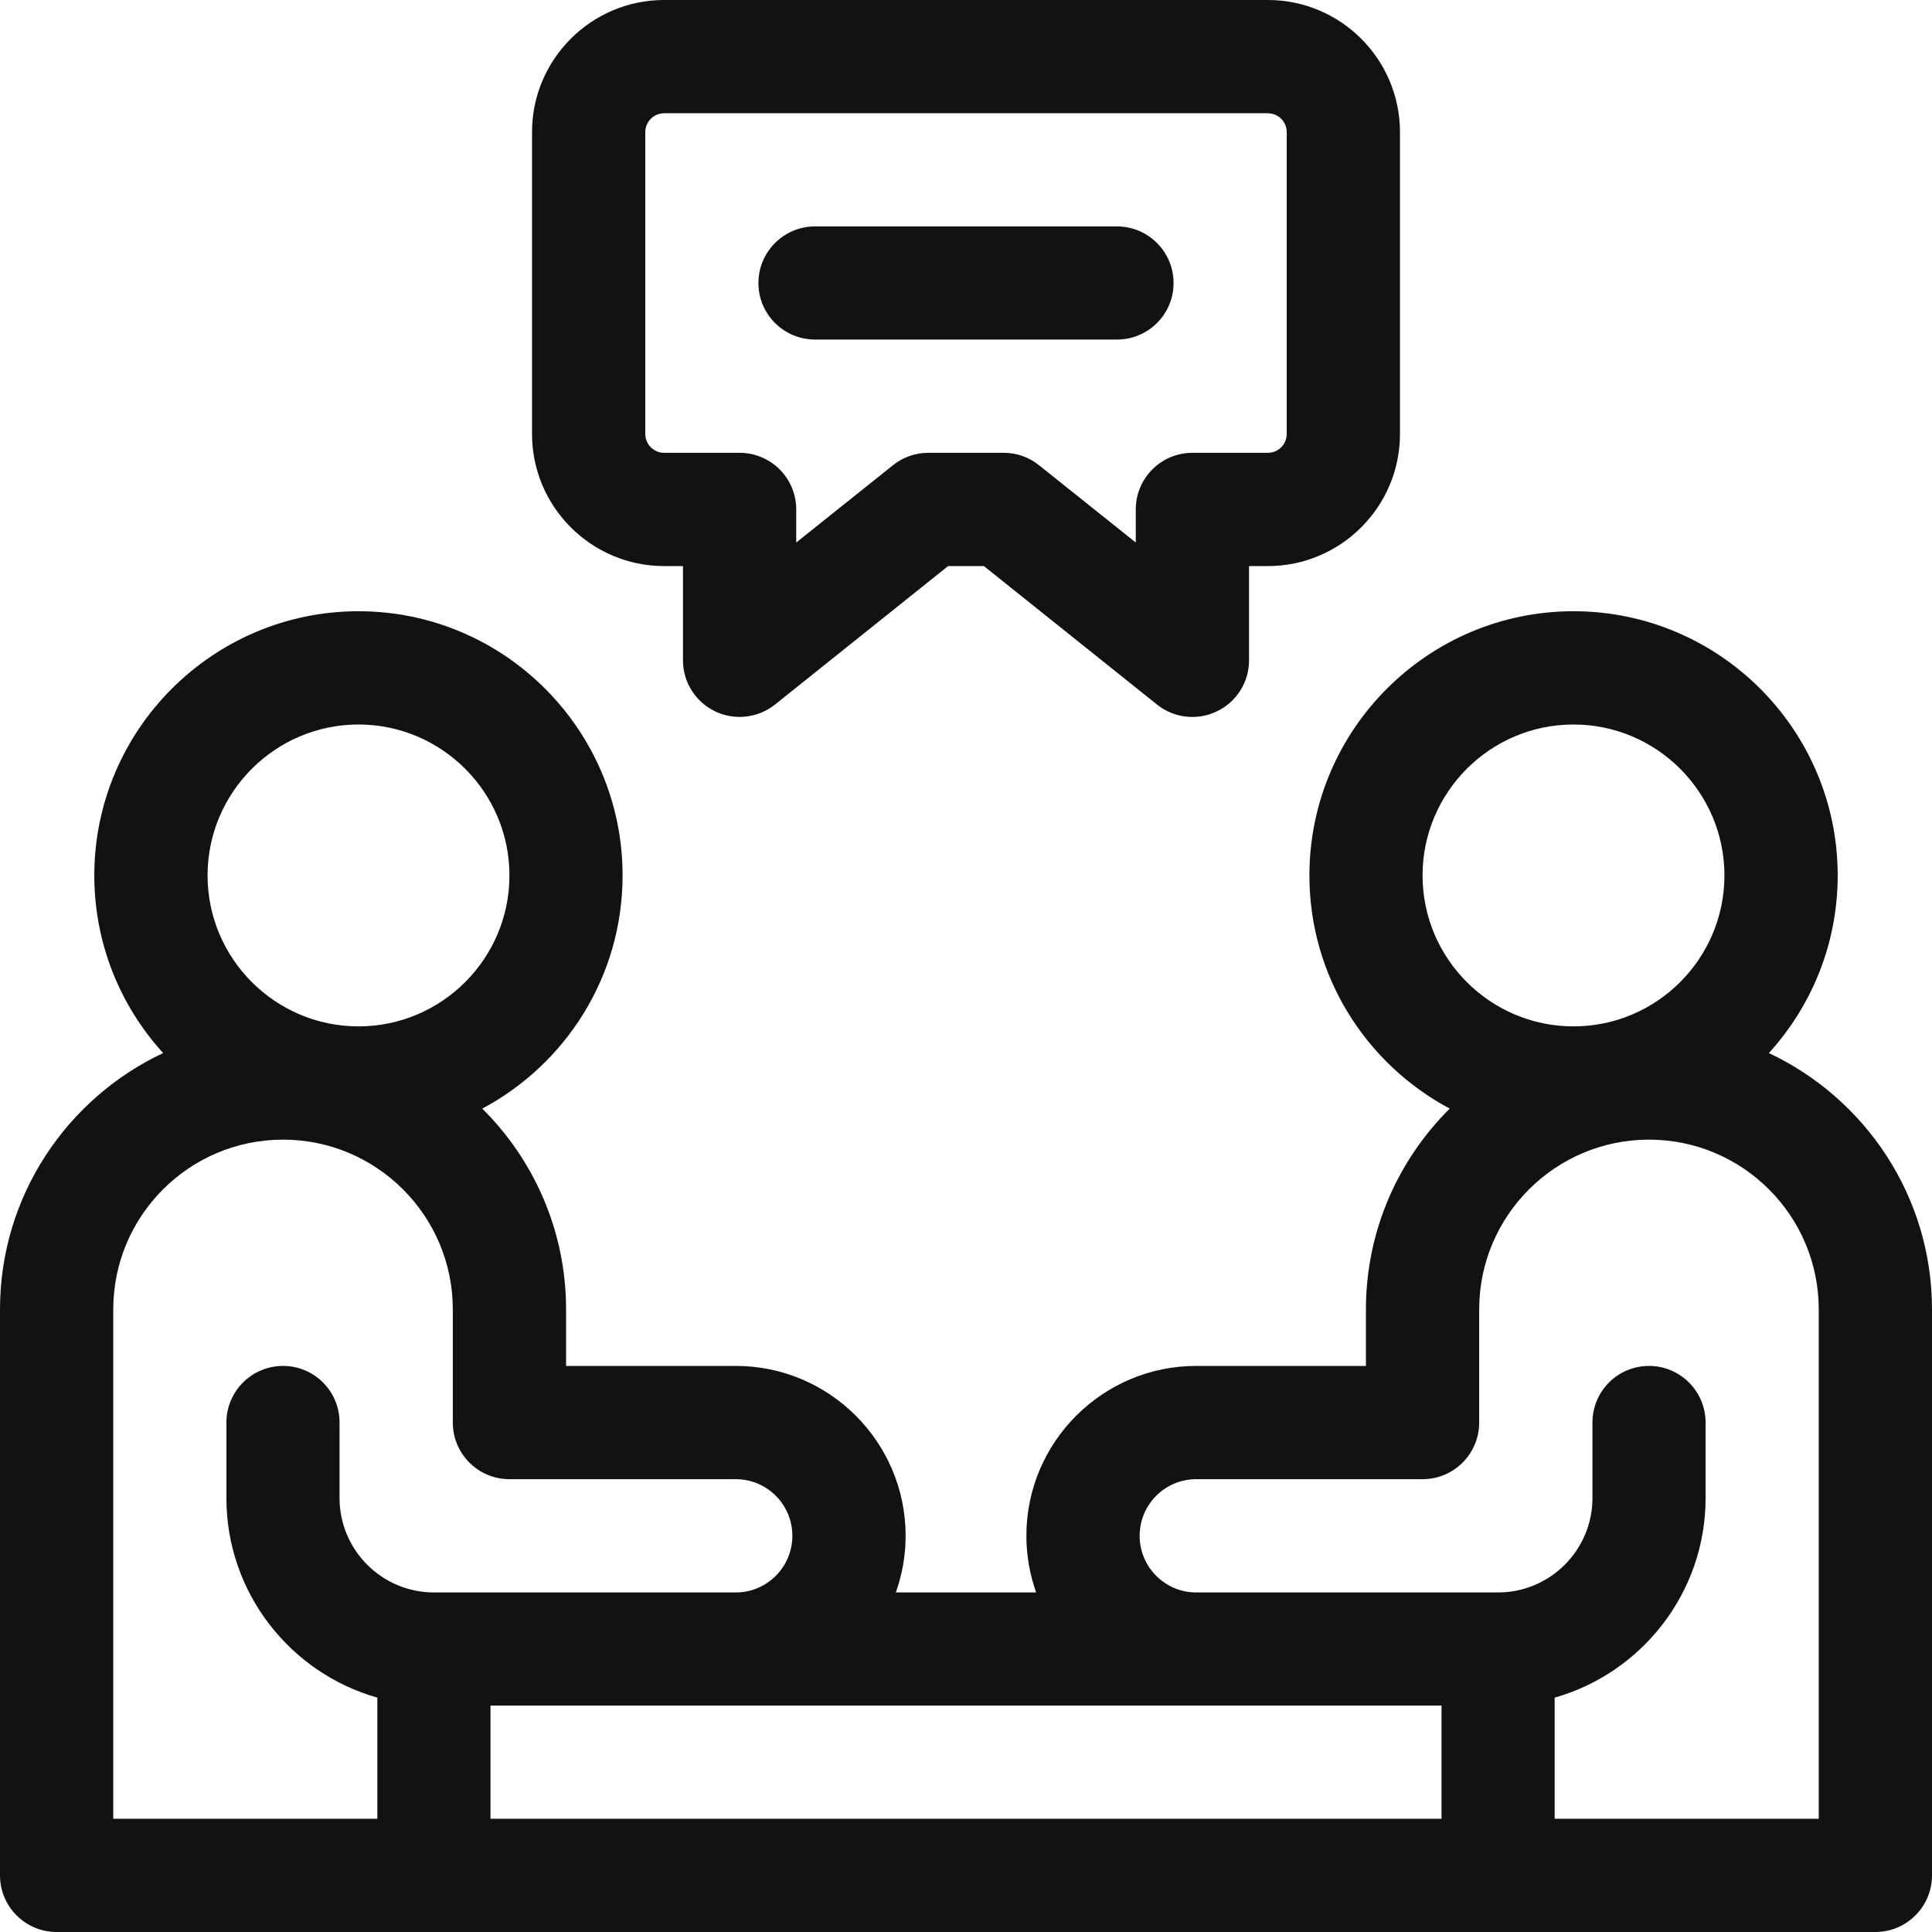 <svg width="16" height="16" viewBox="0 0 16 16" fill="none" xmlns="http://www.w3.org/2000/svg">
<g clip-path="url(#clip0_101_815)">
<path d="M14.649 8.721C15.003 8.332 15.219 7.816 15.219 7.25C15.219 6.044 14.238 5.062 13.031 5.062C11.825 5.062 10.844 6.044 10.844 7.25C10.844 8.086 11.315 8.813 12.006 9.181C11.578 9.606 11.312 10.195 11.312 10.844V11.312H9.906C9.131 11.312 8.5 11.943 8.5 12.719C8.5 12.883 8.529 13.041 8.581 13.188H7.419C7.471 13.041 7.5 12.883 7.5 12.719C7.5 11.943 6.869 11.312 6.094 11.312H4.688V10.844C4.688 10.195 4.422 9.606 3.994 9.181C4.685 8.813 5.156 8.086 5.156 7.25C5.156 6.044 4.175 5.062 2.969 5.062C1.763 5.062 0.781 6.044 0.781 7.25C0.781 7.816 0.997 8.332 1.351 8.721C0.554 9.096 0 9.906 0 10.844V15.531C0 15.79 0.21 16 0.469 16H15.531C15.79 16 16 15.79 16 15.531V10.844C16 9.906 15.446 9.096 14.649 8.721ZM11.781 7.25C11.781 6.561 12.342 6 13.031 6C13.72 6 14.281 6.561 14.281 7.25C14.281 7.939 13.72 8.5 13.031 8.5C12.342 8.5 11.781 7.939 11.781 7.25ZM2.969 6C3.658 6 4.219 6.561 4.219 7.25C4.219 7.939 3.658 8.5 2.969 8.5C2.28 8.5 1.719 7.939 1.719 7.25C1.719 6.561 2.28 6 2.969 6ZM2.344 11.312C2.085 11.312 1.875 11.522 1.875 11.781V12.406C1.875 13.191 2.404 13.855 3.125 14.059V15.062H0.938V10.844C0.938 10.068 1.568 9.438 2.344 9.438C3.119 9.438 3.75 10.068 3.75 10.844V11.781C3.75 12.04 3.96 12.25 4.219 12.25H6.094C6.352 12.25 6.562 12.46 6.562 12.719C6.562 12.977 6.352 13.188 6.094 13.188H3.594C3.163 13.188 2.812 12.837 2.812 12.406V11.781C2.812 11.522 2.603 11.312 2.344 11.312ZM11.938 15.062H4.062V14.125H11.938V15.062ZM15.062 15.062H12.875V14.059C13.595 13.855 14.125 13.191 14.125 12.406V11.781C14.125 11.522 13.915 11.312 13.656 11.312C13.397 11.312 13.188 11.522 13.188 11.781V12.406C13.188 12.837 12.837 13.188 12.406 13.188H9.906C9.648 13.188 9.438 12.977 9.438 12.719C9.438 12.46 9.648 12.25 9.906 12.25H11.781C12.04 12.25 12.25 12.04 12.25 11.781V10.844C12.25 10.068 12.881 9.438 13.656 9.438C14.432 9.438 15.062 10.068 15.062 10.844V15.062Z" fill="#121212"/>
<path d="M5.5 4.688H5.656V5.469C5.656 5.649 5.76 5.813 5.922 5.891C6.084 5.969 6.277 5.947 6.418 5.835L7.852 4.688H8.148L9.582 5.835C9.723 5.948 9.917 5.969 10.078 5.891C10.241 5.813 10.344 5.649 10.344 5.469V4.688H10.5C11.103 4.688 11.594 4.197 11.594 3.594V1.094C11.594 0.491 11.103 0 10.5 0H5.5C4.897 0 4.406 0.491 4.406 1.094V3.594C4.406 4.197 4.897 4.688 5.5 4.688ZM5.344 1.094C5.344 1.008 5.414 0.938 5.5 0.938H10.5C10.586 0.938 10.656 1.008 10.656 1.094V3.594C10.656 3.68 10.586 3.75 10.5 3.75H9.875C9.616 3.75 9.406 3.96 9.406 4.219V4.493L8.605 3.853C8.522 3.786 8.419 3.75 8.312 3.75H7.688C7.581 3.75 7.478 3.786 7.395 3.853L6.594 4.493V4.219C6.594 3.96 6.384 3.75 6.125 3.75H5.5C5.414 3.75 5.344 3.68 5.344 3.594V1.094Z" fill="#121212"/>
<path d="M6.75 2.812H9.25C9.509 2.812 9.719 2.603 9.719 2.344C9.719 2.085 9.509 1.875 9.25 1.875H6.75C6.491 1.875 6.281 2.085 6.281 2.344C6.281 2.603 6.491 2.812 6.75 2.812Z" fill="#121212"/>
</g>
<defs>
<clipPath id="clip0_101_815">
<rect width="16" height="16" fill="white"/>
</clipPath>
</defs>
</svg>
